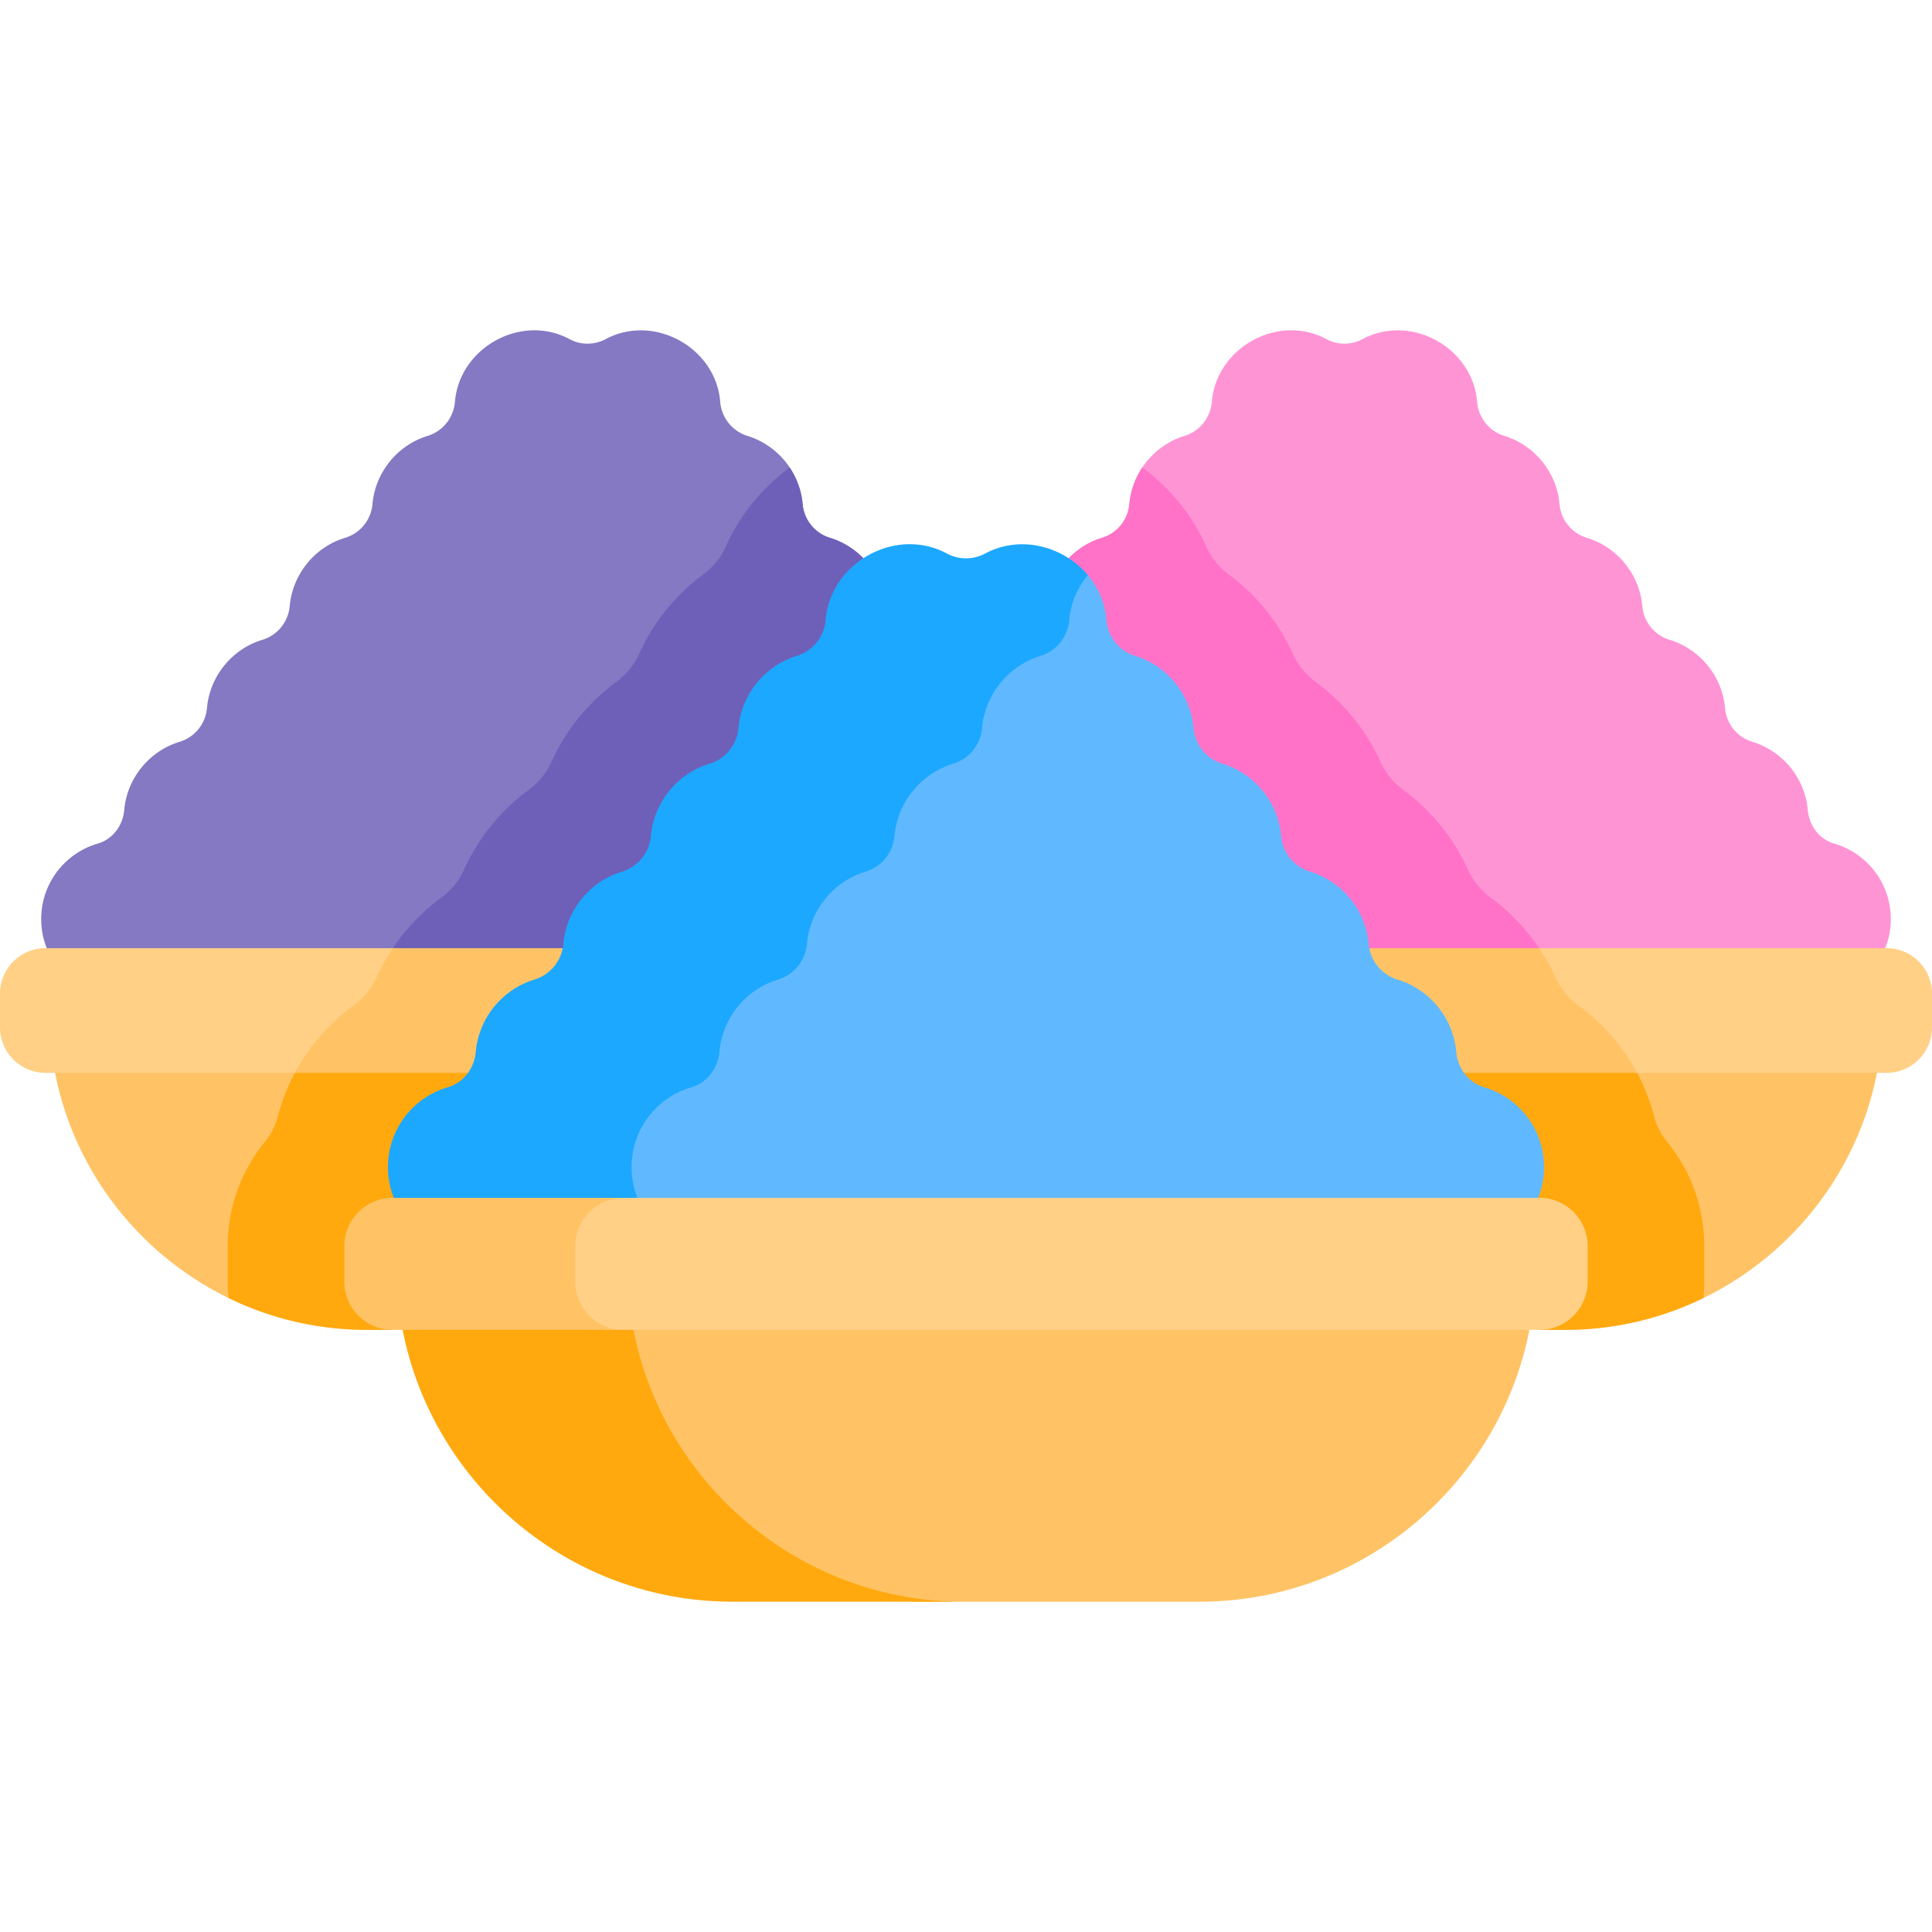 <svg viewBox="0 0 512 512" xmlns="http://www.w3.org/2000/svg" id="svg-icon"><path d="M494.847 280.769H384.489l23.535 71.649h6.827c40.79 0 75.024-29.428 82.562-68.099z" fill="#ffc365"/><path d="M408.024 352.418h6.827a83.295 83.295 0 0036.567-8.436c.138-1.41.227-2.834.227-4.279v-9.535c0-10.412-3.667-19.984-9.778-27.492-1.611-1.979-2.835-4.26-3.474-6.731a52.747 52.747 0 00-6.62-15.176H384.49z" fill="#ffa90f"/><path d="M24.442 275.746l-9.855 8.573c7.538 38.67 41.772 68.099 82.562 68.099h6.827l33.099-76.671H24.442z" fill="#ffc365"/><path d="M83.855 275.746a52.723 52.723 0 00-10.247 20.197c-.639 2.471-1.863 4.753-3.475 6.733-6.11 7.508-9.777 17.08-9.777 27.491v9.535c0 1.445.089 2.869.227 4.279a83.295 83.295 0 0036.567 8.436h6.827l33.099-76.671z" fill="#ffa90f"/><path d="M500.917 240.95c-1.027-8.351-6.999-15.114-14.817-17.386-3.964-1.152-6.655-4.775-7.013-8.888-.729-8.391-6.608-15.625-14.665-18.076a10.275 10.275 0 01-7.27-8.964c-.736-8.378-6.602-15.618-14.663-18.068a10.264 10.264 0 01-7.265-8.96c-.732-8.388-6.61-15.619-14.664-18.068a10.275 10.275 0 01-7.27-8.964c-.733-8.347-6.559-15.563-14.572-18.04a10.317 10.317 0 01-7.274-9.081c-1.132-14.263-17.48-23.465-30.388-16.572a10.085 10.085 0 01-9.52-.001c-12.94-6.944-29.211 2.371-30.382 16.57-.351 4.248-3.194 7.82-7.269 9.072-8.036 2.468-13.848 9.702-14.588 18.037-.374 4.208-3.217 7.744-7.261 8.968-3.416 1.034-6.426 2.934-8.827 5.408v7.792l66.597 91.514 19.745 9.443h127.861l2.195-5.417c1.256-3.118 1.764-6.623 1.31-10.319z" fill="#ff94d5"/><path d="M395.044 237.885a18.683 18.683 0 01-5.998-7.391 53.861 53.861 0 00-17.203-21.204 18.69 18.69 0 01-5.993-7.387 53.832 53.832 0 00-17.218-21.215 18.72 18.72 0 01-5.998-7.393 53.931 53.931 0 00-16.995-21.047c-2.578-1.909-4.633-4.43-5.937-7.36-3.674-8.256-9.495-15.499-16.965-21.005-1.904 2.849-3.127 6.164-3.439 9.68-.374 4.208-3.217 7.744-7.261 8.968-3.416 1.034-6.426 2.934-8.827 5.408v7.792l66.597 91.514 19.745 9.443h41.519c-3.806-7.402-9.3-13.878-16.027-18.803z" fill="#ff72c7"/><path d="M219.976 142.541a10.275 10.275 0 01-7.27-8.964c-.733-8.347-6.559-15.563-14.572-18.04a10.317 10.317 0 01-7.274-9.081c-1.133-14.263-17.48-23.465-30.388-16.572a10.085 10.085 0 01-9.52-.001c-12.94-6.944-29.211 2.371-30.383 16.57-.351 4.248-3.194 7.82-7.269 9.072-8.036 2.468-13.848 9.702-14.588 18.037-.374 4.208-3.217 7.744-7.261 8.968-8.078 2.445-13.926 9.699-14.669 18.062-.374 4.208-3.217 7.744-7.261 8.968-8.078 2.445-13.927 9.698-14.669 18.062-.374 4.209-3.217 7.744-7.261 8.968-8.082 2.446-13.933 9.705-14.671 18.074-.363 4.116-3.047 7.746-7.014 8.898-7.82 2.27-13.795 9.035-14.822 17.387-.455 3.696.053 7.201 1.309 10.321l7.243 2.069H165.32l63.481-98.897v-6.491c-2.405-2.474-5.417-4.374-8.825-5.41z" fill="#8479c2"/><path d="M116.964 237.874a53.855 53.855 0 00-14.163 15.466h62.518l63.481-98.897v-6.491c-2.404-2.475-5.415-4.374-8.824-5.411a10.275 10.275 0 01-7.27-8.964c-.309-3.519-1.531-6.831-3.433-9.677-7.448 5.501-13.259 12.73-16.935 20.969-1.305 2.925-3.361 5.44-5.936 7.343a53.917 53.917 0 00-17.03 21.073 18.704 18.704 0 01-5.997 7.391 53.848 53.848 0 00-17.214 21.215 18.687 18.687 0 01-5.994 7.388 53.857 53.857 0 00-17.207 21.208 18.704 18.704 0 01-5.996 7.387z" fill="#6e60b8"/><path d="M499.983 251.271h-93.259c1.452 2.268 2.767 4.626 3.884 7.087a20.148 20.148 0 006.516 7.984c6.581 4.774 12.025 10.922 16.021 17.978h66.838c6.61 0 12.017-5.408 12.017-12.018v-9.013c0-6.61-5.408-12.018-12.017-12.018z" fill="#ffd086"/><path d="M357.705 254.757l24.467 27.686 5.814 1.876h45.862a52.808 52.808 0 00-15.564-17.877 18.738 18.738 0 01-6.065-7.431c-1.228-2.705-2.702-5.284-4.354-7.74H362.88z" fill="#ffc365"/><path d="M94.57 266.364a19.766 19.766 0 006.398-7.837c1.146-2.524 2.504-4.938 4.005-7.255H12.017C5.408 251.271 0 256.679 0 263.289v9.013c0 6.61 5.408 12.018 12.017 12.018h66.647c3.938-7.057 9.347-13.2 15.906-17.956z" fill="#ffd086"/><path d="M124.016 284.319l6.534-3.551 21.891-24.08-3.319-5.417H104.14c-1.65 2.454-3.121 5.03-4.349 7.733a18.745 18.745 0 01-6.068 7.434 52.812 52.812 0 00-15.572 17.881zM398.397 349.576H167.811l-2.218 1.938c7.354 37.726 38.117 67.333 76.412 72.952h75.949c43.156 0 79.376-31.135 87.351-72.048z" fill="#ffc365"/><path d="M167.875 352.418l3.252-2.842h-61.18l-3.252 2.842c7.975 40.913 44.195 72.048 87.351 72.048h61.18c-43.156 0-79.376-31.135-87.351-72.048z" fill="#ffa90f"/><path d="M409.012 306.533c-1.087-8.835-7.405-15.991-15.676-18.394-4.194-1.219-7.042-5.052-7.42-9.403-.772-8.877-6.992-16.532-15.515-19.124a10.868 10.868 0 01-7.691-9.484c-.778-8.864-6.985-16.524-15.513-19.116a10.86 10.86 0 01-7.686-9.48c-.775-8.874-6.994-16.524-15.514-19.116a10.867 10.867 0 01-7.691-9.483c-.775-8.831-6.939-16.466-15.417-19.086a10.916 10.916 0 01-7.696-9.607c-.415-5.234-2.77-9.821-6.235-13.279-2.02 2.964-3.355 6.43-3.669 10.233-.378 4.581-3.444 8.432-7.838 9.782-8.665 2.661-14.931 10.461-15.729 19.448-.403 4.538-3.469 8.35-7.829 9.669-8.71 2.636-15.016 10.457-15.817 19.475-.403 4.537-3.469 8.35-7.829 9.669-8.71 2.636-15.016 10.457-15.817 19.475-.403 4.538-3.469 8.35-7.829 9.669-8.714 2.637-15.022 10.465-15.818 19.488-.392 4.438-3.285 8.352-7.563 9.594-8.432 2.448-14.874 9.742-15.982 18.748-.49 3.985.057 7.765 1.411 11.129l6.69 6.14h228.148l6.14-6.025c1.329-3.303 1.866-7.012 1.385-10.922z" fill="#60b9fe"/><path d="M167.546 306.533c1.087-8.837 7.408-15.994 15.682-18.396 4.198-1.219 7.037-5.06 7.421-9.414.781-8.854 6.971-16.534 15.522-19.122 4.279-1.295 7.287-5.035 7.682-9.488.786-8.848 6.973-16.523 15.52-19.109 4.279-1.295 7.287-5.036 7.682-9.488.786-8.849 6.973-16.523 15.52-19.11 4.278-1.295 7.287-5.035 7.682-9.488.783-8.819 6.932-16.472 15.434-19.083 4.311-1.324 7.32-5.103 7.691-9.598.372-4.511 2.192-8.55 4.917-11.803-6.355-7.584-17.695-10.833-27.258-5.727a10.672 10.672 0 01-10.072-.001c-13.69-7.347-30.905 2.509-32.145 17.531-.371 4.495-3.38 8.274-7.691 9.598-8.502 2.612-14.651 10.265-15.434 19.083-.396 4.453-3.404 8.193-7.682 9.488-8.547 2.586-14.734 10.261-15.52 19.11-.396 4.452-3.404 8.193-7.682 9.488-8.547 2.586-14.734 10.261-15.52 19.109-.395 4.453-3.403 8.193-7.682 9.488-8.551 2.588-14.74 10.269-15.522 19.122-.384 4.355-3.223 8.195-7.421 9.414-8.273 2.402-14.595 9.559-15.682 18.396-.481 3.91.056 7.619 1.385 10.92l6.564 6.025h64.558l-6.564-6.025c-1.329-3.301-1.866-7.01-1.385-10.92z" fill="#1ca8ff"/><path d="M408.024 317.453h-247.87c-4.925 1.995-8.426 6.828-8.426 12.447v10.071c0 5.618 3.501 10.452 8.426 12.447h247.87c6.993 0 12.714-5.722 12.714-12.714v-9.536c0-6.994-5.721-12.715-12.714-12.715z" fill="#ffd086"/><path d="M152.442 339.703v-9.536c0-6.993 5.722-12.714 12.714-12.714h-61.18c-6.993 0-12.714 5.721-12.714 12.714v9.536c0 6.993 5.722 12.714 12.714 12.714h61.18c-6.993.001-12.714-5.721-12.714-12.714z" fill="#ffc365"/></svg>